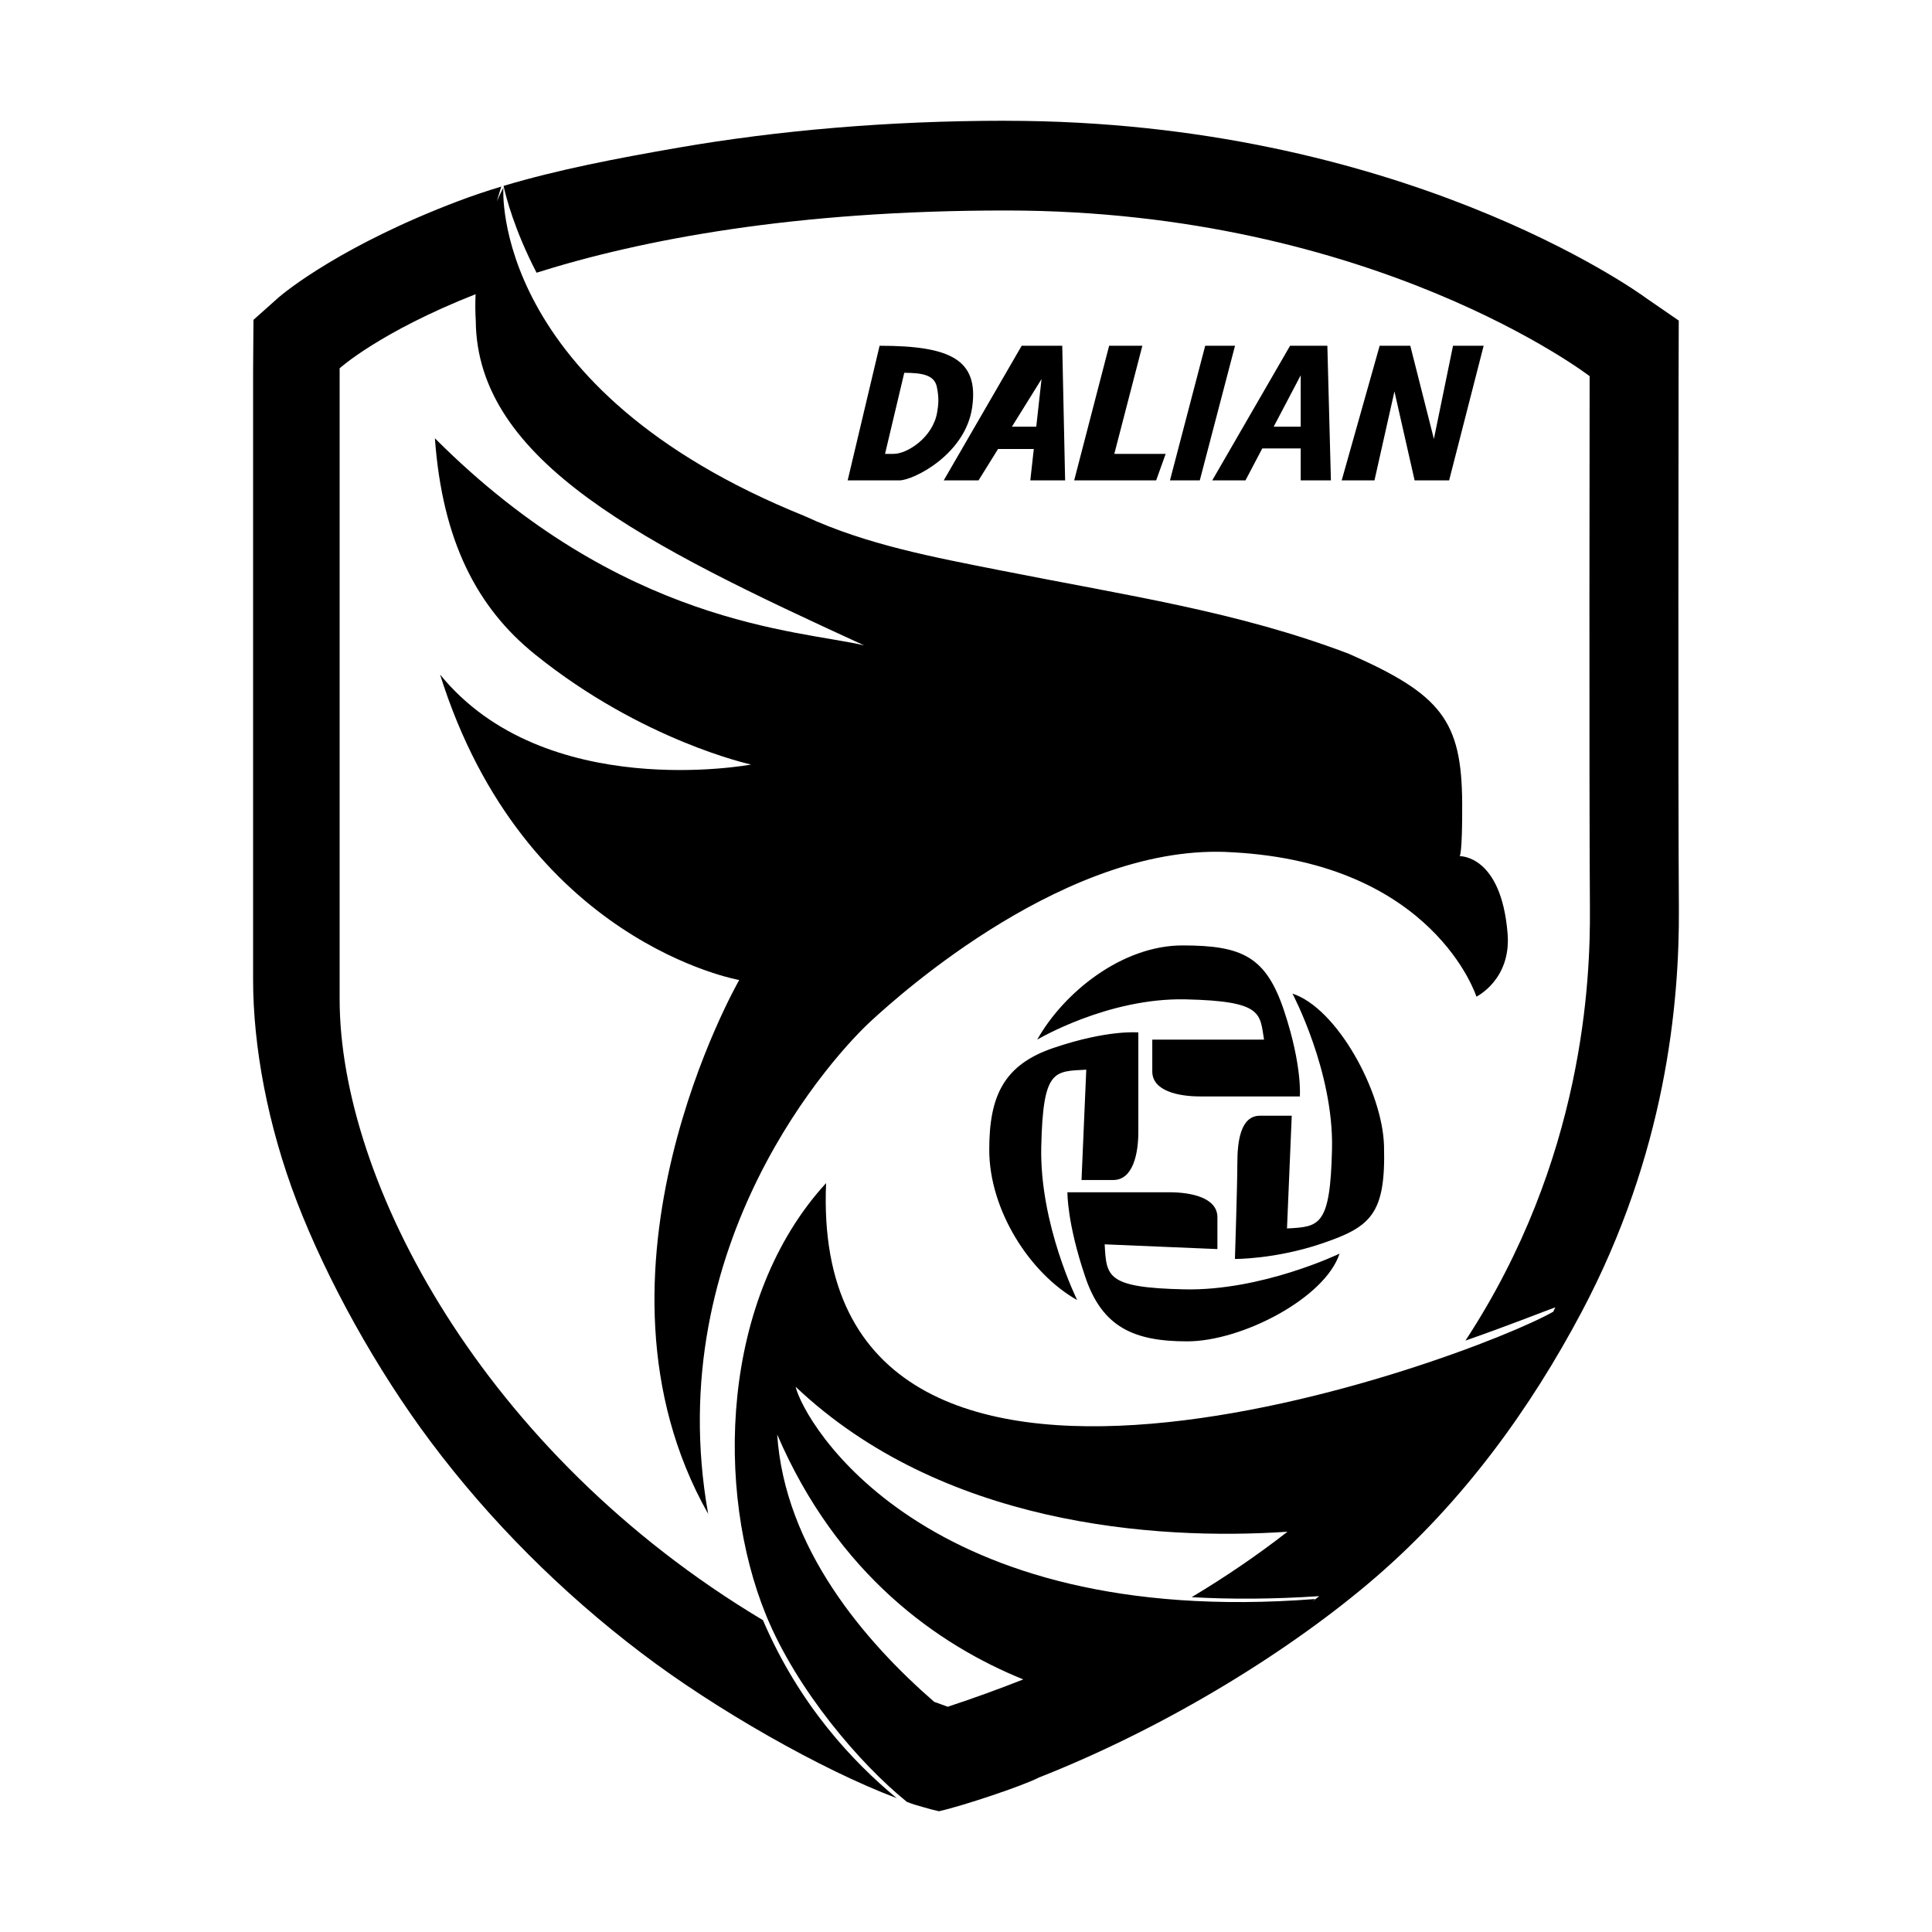 <?xml version="1.0" encoding="utf-8"?>
<!-- Created by @FCLOGO 2025-2-8 GMT+8 16:02:47 . https://fclogo.top/ -->
<!-- FOR PERSONAL USE ONLY NOT FOR COMMERCIAL USE -->
<svg version="1.1" xmlns="http://www.w3.org/2000/svg" xmlns:xlink="http://www.w3.org/1999/xlink" x="0px" y="0px"
	 viewBox="0 0 800 800" style="enable-background:new 0 0 800 800;" xml:space="preserve">
<path d="M371.289,744.569c-31.093-11.695-75.254-36.867-105.808-60.176c-32.798-24.888-62.528-54.557-87.067-87.305
	c-22.584-30.145-43.025-67.114-55.504-99.573c-12.14-31.591-18.107-64.507-18.107-91.789V153.892l0.15-21.447
	l9.496-8.469c3.771-3.541,28.12-22.823,75.273-40.689c5.767-2.187,11.732-4.181,17.857-6.034
	c-0.437,1.363-1.081,3.445-1.824,6.07c1.548-3.565,2.674-5.542,2.674-5.542s-5.717,83.375,124.886,135.961
	c25.576,11.89,53.926,17.078,80.45,22.344c53.806,10.684,98.743,17.139,144.76,34.634
	c38.311,16.808,46.744,27.751,46.933,61.826c0.11,21.227-1.028,21.975-1.028,21.975s17.177-0.619,19.831,32.03
	c1.556,19.122-12.908,26.135-12.908,26.135s-17.495-55.244-100.869-59.761
	c-67.654-4.534-138.186,59.203-149.169,69.258c-15.199,13.632-88.093,92.481-68.083,204.68
	c-56.669-100.251,12.864-221.062,12.864-221.062s-89.092-15.484-123.871-126.492
	c43.355,53.36,128.784,37.271,128.784,37.271s-44.91-9.688-89.479-45.609
	c-24.02-19.362-38.352-46.928-41.449-89.491c77.419,77.58,150.482,79.338,177.743,85.758
	c-90.734-41.577-160.352-76.046-160.821-134.431c-0.229-3.791-0.235-7.458-0.076-10.984
	c-39.711,15.646-56.293,30.68-56.293,30.68s0,208.881,0,261.211c0,75.056,59.097,187.717,175.284,257.166
	C331.127,706.307,353.255,729.576,371.289,744.569z M655.016,543.064c-21.307,40.25-49.066,78.672-85.335,110.004
	c-34.2,29.544-85.316,61.636-139.761,83.078c0.005,0.003,0.011,0.006,0.015,0.009
	c-6.599,3.388-31.351,11.663-41.133,13.845c-2.028-0.448-4.194-1.02-6.463-1.688
	c-2.682-0.723-4.679-1.335-6.828-2.201c-19.232-15.511-45.516-46.12-58.235-77.142
	c-21.227-51.771-18.909-131.406,24.792-179.077c-7.622,175.068,266.864,72.851,301.108,53.256
	c0.276-0.602,0.554-1.193,0.828-1.802c-4.245,1.494-17.885,7.009-37.194,13.769
	c49.174-74.955,51.748-149.875,51.539-178.996c-0.369-51.392-0.12-220.362-0.12-220.362
	S568.96,87.207,416.629,87.158c-0.1,0-0.19,0-0.289,0c-87.406,0-150.539,12.027-194.16,25.761
	c-9.168-17.675-12.681-31.443-13.668-35.946c22.287-6.671,46.792-11.409,72.674-15.88
	C322.094,54.03,367.77,50,416.339,50l0.339,0.02c162.675,0.05,260.971,70.445,265.021,73.467l13.437,9.247
	l-0.07,23.083c-0.01,1.686-0.249,169.389,0.12,220.043C695.475,416.1,689.57,477.776,655.016,543.064z
	 M386.812,704.685c1.869,0.692,3.745,1.376,5.638,2.042c10.866-3.584,21.275-7.368,31.27-11.321
	c-35.227-14.259-76.935-43.352-101.901-101.415C324.944,640.936,357.817,679.453,386.812,704.685z M546.276,660.929
	c-19.126,1.278-36.694,1.339-52.839,0.427c14.455-8.651,27.64-17.723,39.679-27.098
	c-55.375,3.732-143.348-2.888-203.674-60.039c3.573,14.769,52.645,100.526,215.107,87.901
	c-0.36,0.348-0.73,0.688-1.092,1.034C544.386,662.424,545.321,661.688,546.276,660.929z M491.596,555.427
	c22.699,0,57.121-17.982,63.077-36.325c0,0-32.168,15.505-64.327,14.79c-32.159-0.715-32.206-5.24-32.92-18.64
	l46.677,1.965c0,0,0-4.943,0-13.161c0-8.218-11.077-10.362-19.831-10.362c-8.754,0-42.273,0-42.273,0
	s-0.257,12.569,7.435,35.196C456.458,549.555,469.5,555.427,491.596,555.427z M409.625,476.107
	c0,24.834,16.651,51.094,36.422,62.231c0,0-15.603-31.323-14.888-63.482c0.715-32.159,5.24-31.208,18.64-31.923
	l-1.965,45.68c0,0,4.943,0,13.161,0c8.218,0,10.362-11.077,10.362-19.831c0-8.754,0-41.27,0-41.27
	s-12.569-1.26-35.196,6.432C415.497,440.968,409.625,454.01,409.625,476.107z M477.135,443.648
	c0,8.218,11.077,10.362,19.831,10.362c8.754,0,41.27,0,41.27,0s1.072-12.506-6.432-35.196
	c-7.504-22.69-17.33-27.335-42.164-27.335s-49.013,19.236-60.149,39.008c0,0,29.241-17.39,61.4-16.675
	c32.159,0.715,30.73,5.836,32.516,16.675h-46.273C477.135,430.487,477.135,435.43,477.135,443.648z M573.093,474.506
	c-0.604-22.691-19.578-57.121-37.921-63.077c0,0,17.101,32.168,16.386,64.327
	c-0.715,32.159-5.24,32.206-18.64,32.92l1.965-46.677c0,0-4.943,0-13.161,0c-8.218,0-9.365,11.077-9.365,19.831
	c0,8.754-0.998,39.48-0.998,39.48s16.514,0.134,35.571-6.259C567.625,508.11,573.849,502.904,573.093,474.506z
	 M426.633,198.913l1.437-12.983h-14.804l-8.072,12.983h-14.412l32.278-55.742h9.743h7.051l1.191,55.742H426.633z
	 M429.094,176.679l2.182-19.712l-12.257,19.712H429.094z M402.574,168.541
	c-2.739,19.653-24.417,30.372-30.134,30.372c-5.717,0-21.439,0-21.439,0l13.221-55.742
	C393.522,143.171,405.313,148.888,402.574,168.541z M387.923,160.204c-0.98-4.667-5.43-5.839-13.484-5.839
	l-7.964,33.576h3.516c5.664,0.041,16.384-6.834,18.079-17.307C388.531,167.794,388.936,165.027,387.923,160.204z
	 M538.594,198.913v-13.221h-15.919l-6.949,13.221h-13.757l32.221-55.742h4.404h6.432h4.604l1.471,55.742H538.594z
	 M538.594,176.679v-21.272l-11.181,21.272H538.594z M484.46,198.913h12.348l14.588-55.742h-12.348L484.46,198.913z
	 M459.269,143.171l-14.472,55.742h33.946l3.93-10.972h-21.261l11.613-44.77H459.269z M577.41,162.074l8.35,36.839
	h4.466h7.861h1.965l14.293-55.742h-12.685l-7.916,38.591l-9.771-38.591h-2.323h-8.04h-2.323l-15.722,55.742h13.578
	L577.41,162.074z"/>
<g>
</g>
<g>
</g>
<g>
</g>
<g>
</g>
<g>
</g>
<g>
</g>
<g>
</g>
<g>
</g>
<g>
</g>
<g>
</g>
<g>
</g>
<g>
</g>
<g>
</g>
<g>
</g>
<g>
</g>
</svg>
